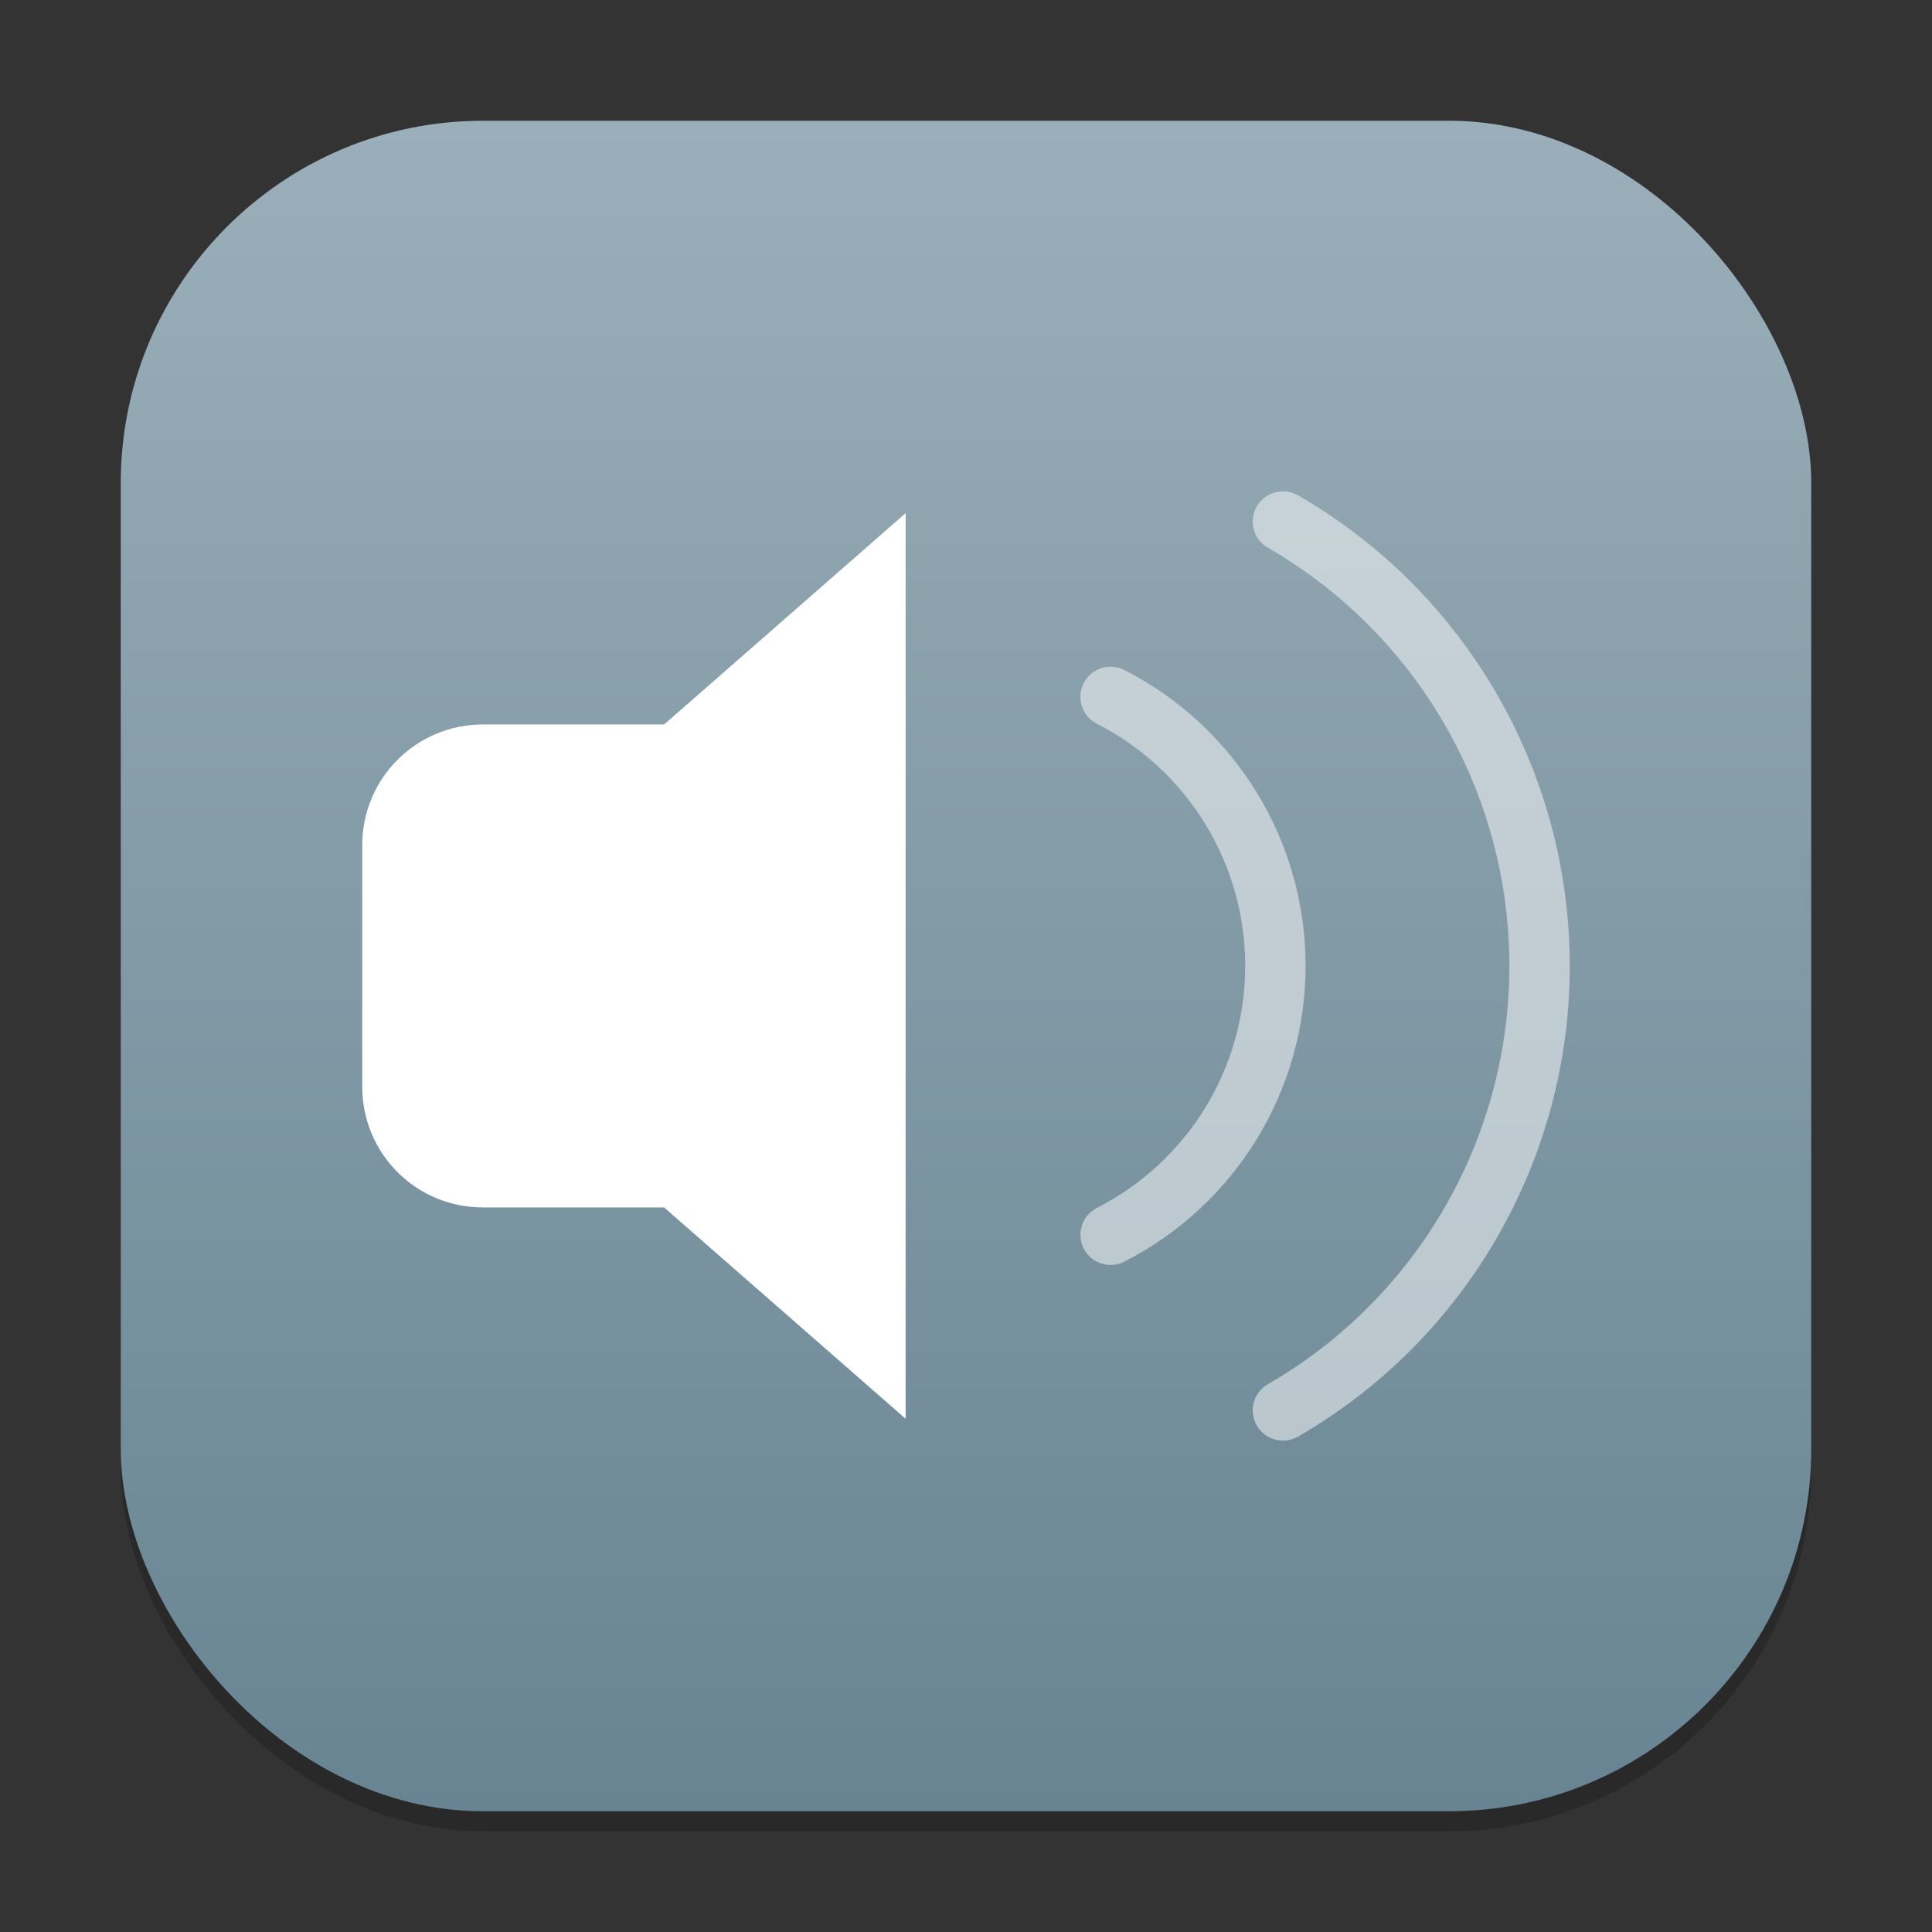<?xml version="1.0" encoding="UTF-8" standalone="no"?>
<!-- Created with Inkscape (http://www.inkscape.org/) -->

<svg
   width="96"
   height="96"
   viewBox="0 0 96 96"
   version="1.1"
   id="svg1"
   inkscape:version="1.4.2 (ebf0e940d0, 2025-05-08)"
   sodipodi:docname="kmix.svg"
   xmlns:inkscape="http://www.inkscape.org/namespaces/inkscape"
   xmlns:sodipodi="http://sodipodi.sourceforge.net/DTD/sodipodi-0.dtd"
   xmlns:xlink="http://www.w3.org/1999/xlink"
   xmlns="http://www.w3.org/2000/svg"
   xmlns:svg="http://www.w3.org/2000/svg">
  <rect x="0" y="0" width="96" height="96" fill="#333333" stroke="none"/>
  <sodipodi:namedview
     id="namedview1"
     pagecolor="#ffffff"
     bordercolor="#000000"
     borderopacity="0.25"
     inkscape:showpageshadow="2"
     inkscape:pageopacity="0.0"
     inkscape:pagecheckerboard="0"
     inkscape:deskcolor="#d1d1d1"
     inkscape:document-units="px"
     inkscape:zoom="8.2916667"
     inkscape:cx="47.939698"
     inkscape:cy="48"
     inkscape:window-width="1920"
     inkscape:window-height="1011"
     inkscape:window-x="0"
     inkscape:window-y="0"
     inkscape:window-maximized="1"
     inkscape:current-layer="svg1" />
  <defs
     id="defs1">
    <linearGradient
       inkscape:collect="always"
       xlink:href="#linearGradient6542"
       id="linearGradient4"
       x1="16"
       y1="2"
       x2="16"
       y2="30"
       gradientUnits="userSpaceOnUse"
       gradientTransform="scale(3)" />
    <linearGradient
       inkscape:collect="always"
       id="linearGradient6542">
      <stop
         style="stop-color:#9aafb9;stop-opacity:1;"
         offset="0"
         id="stop6538" />
      <stop
         style="stop-color:#688492;stop-opacity:1;"
         offset="1"
         id="stop6540" />
    </linearGradient>
  </defs>
  <rect
     style="opacity:0.2;fill:#000000;stroke-width:5.25"
     id="rect1"
     width="84"
     height="84"
     x="6"
     y="7"
     ry="18" />
  <rect
     style="fill:url(#linearGradient4);stroke-width:3"
     id="rect2"
     width="84"
     height="84"
     x="6"
     y="6"
     ry="18" />
  <path
     d="m 45,25.498 -12,10.5 h -9 c -3.324,0 -6,2.676 -6,6 v 12 c 0,3.324 2.676,6 6,6 h 9 l 12,10.5 z"
     style="fill:#ffffff;stroke-width:6;stroke-linecap:round"
     id="path1" />
  <path
     d="m 63.943,24.426 c -0.194,-0.024 -0.391,-0.011 -0.58,0.041 -0.385,0.102 -0.714,0.353 -0.914,0.697 -0.415,0.718 -0.168,1.637 0.551,2.051 7.428,4.288 12,12.206 12,20.783 0,8.577 -4.572,16.495 -12,20.783 -0.719,0.414 -0.966,1.332 -0.551,2.051 0.414,0.719 1.332,0.966 2.051,0.551 C 72.852,66.561 78,57.642 78,47.998 78,38.354 72.852,29.435 64.5,24.613 c -0.171,-0.099 -0.361,-0.162 -0.557,-0.188 z m -8.643,8.707 c -0.604,-0.047 -1.178,0.274 -1.453,0.814 -0.375,0.738 -0.081,1.64 0.656,2.016 4.526,2.306 7.371,6.95 7.371,12.029 0,5.08 -2.845,9.723 -7.371,12.029 -0.737,0.376 -1.031,1.278 -0.656,2.016 0.376,0.737 1.278,1.031 2.016,0.656 5.526,-2.815 9.012,-8.5 9.012,-14.701 0,-6.202 -3.486,-11.886 -9.012,-14.701 -0.175,-0.089 -0.366,-0.143 -0.562,-0.158 z"
     style="opacity:0.5;fill:#ffffff;stroke-width:6;stroke-linecap:round"
     id="path2" />
</svg>
